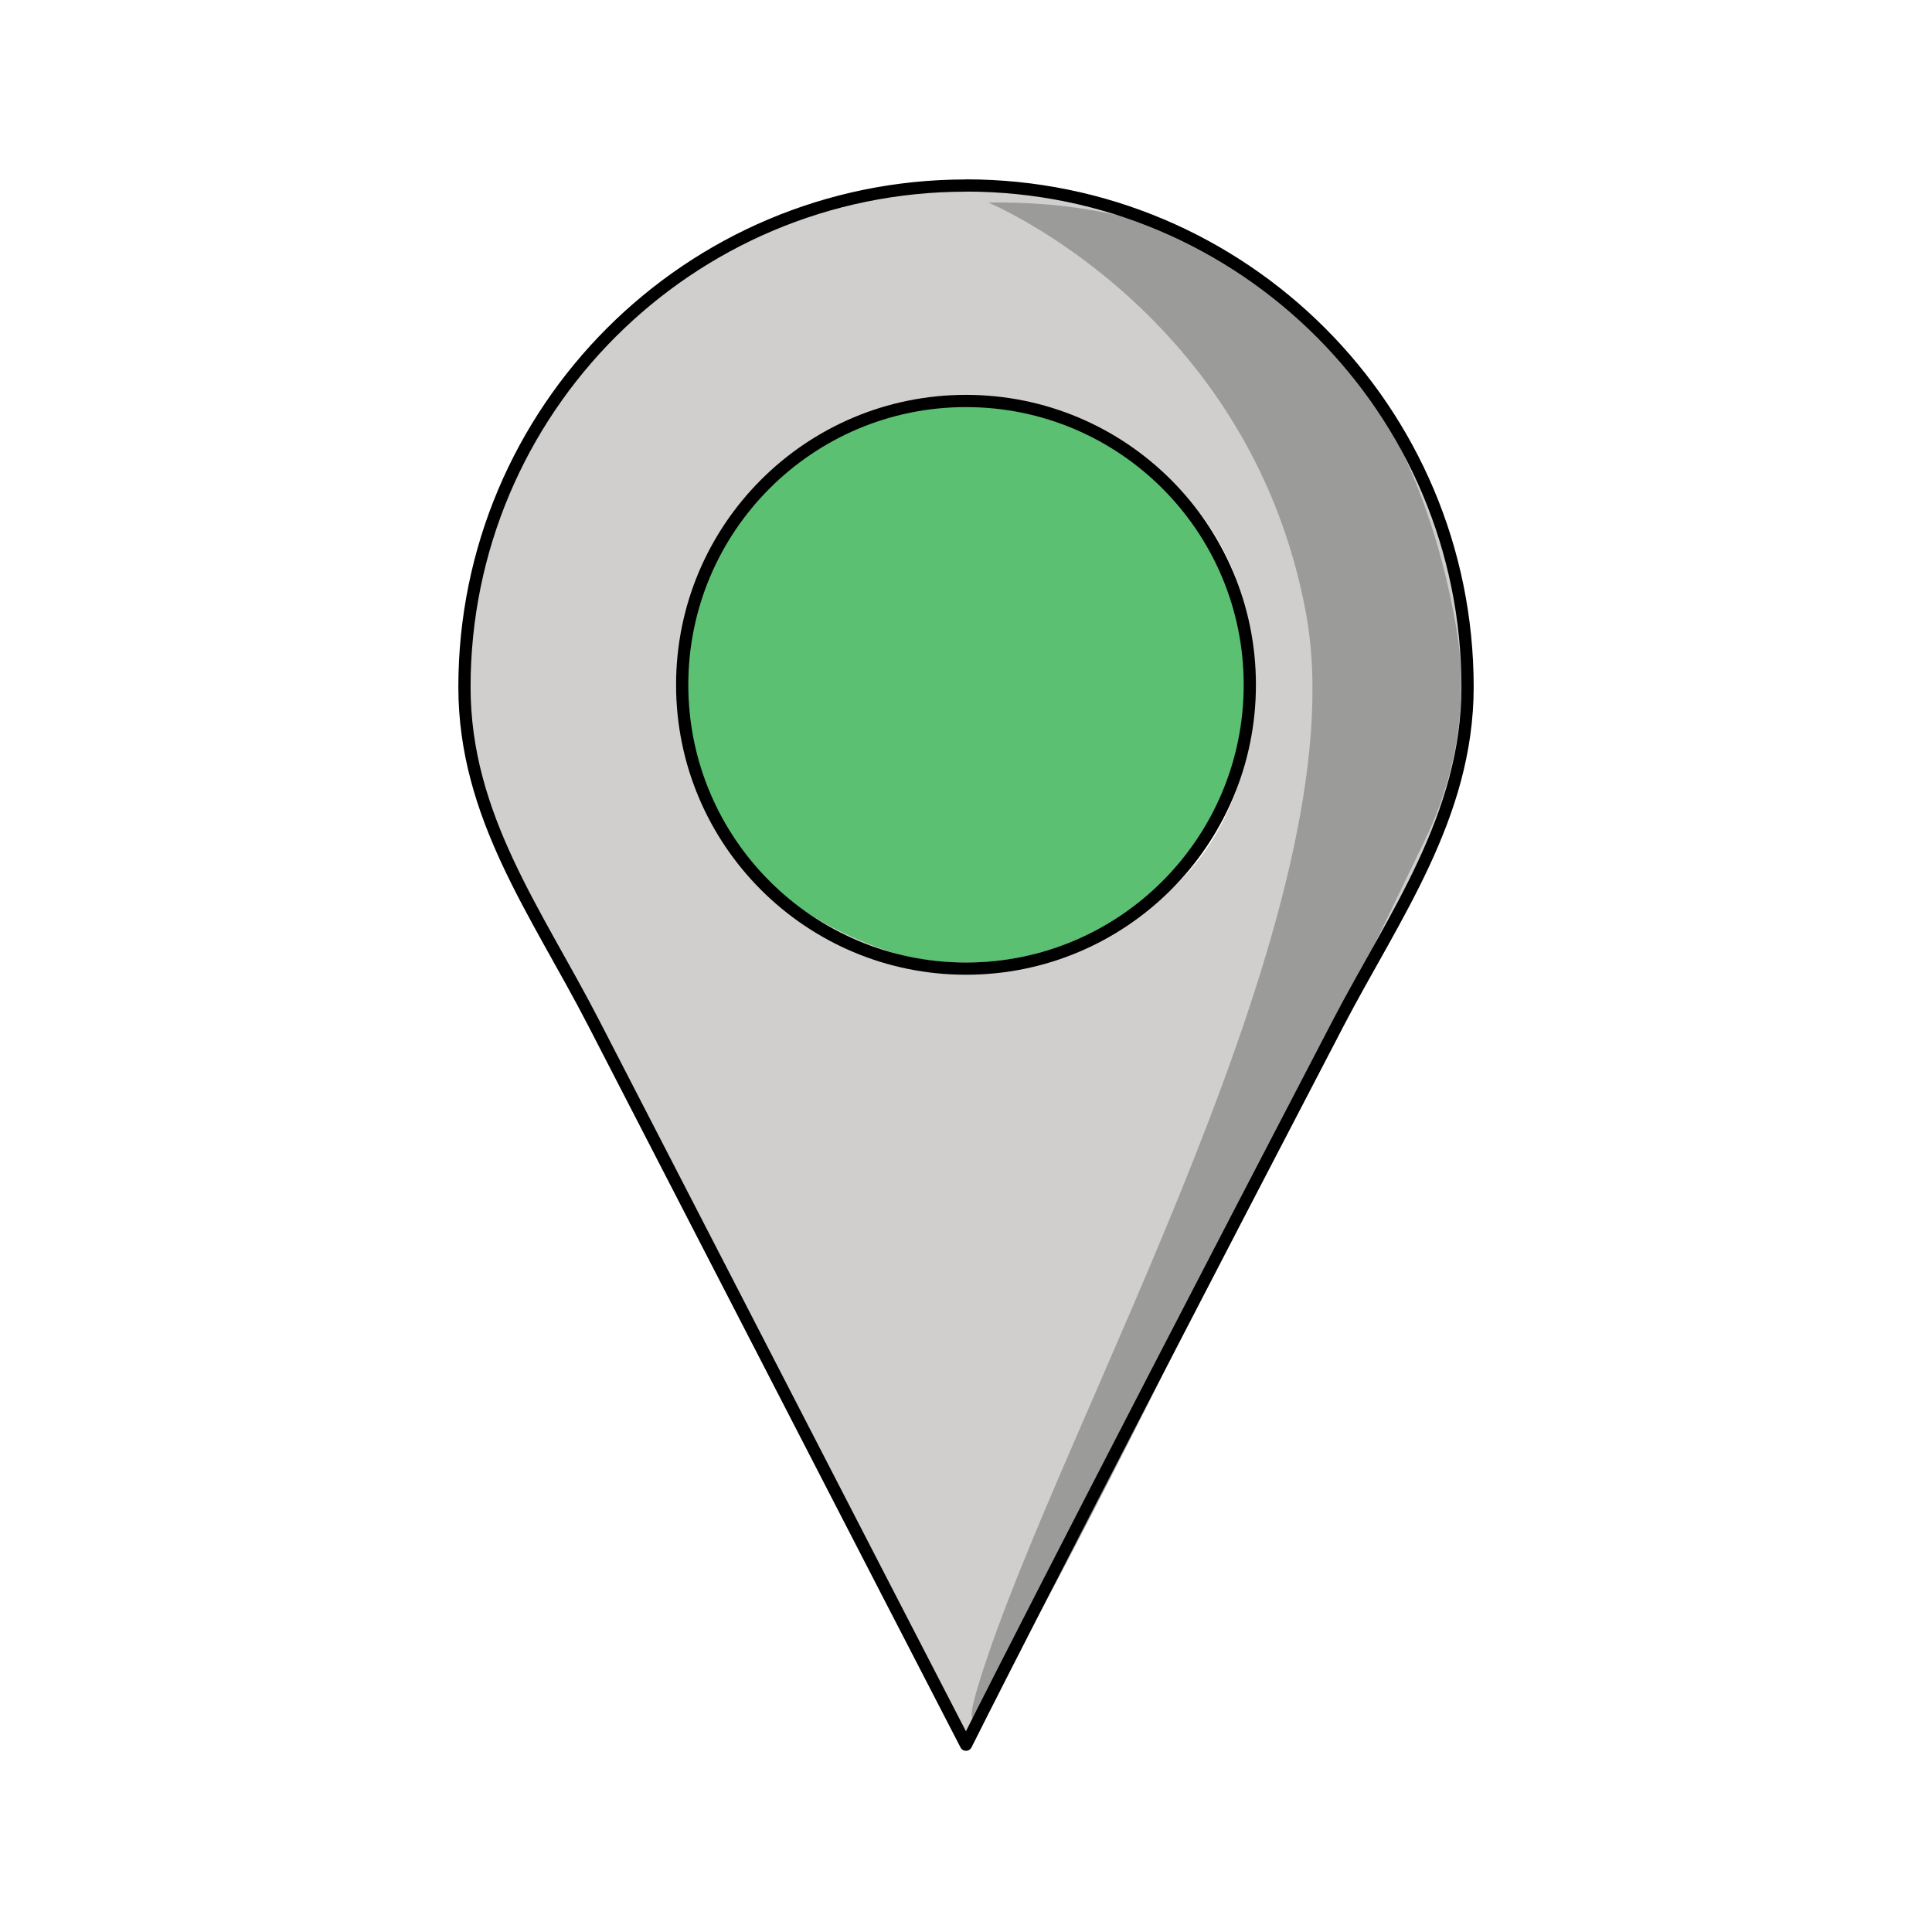 <svg width="79" height="79" viewBox="0 0 79 79" fill="none" xmlns="http://www.w3.org/2000/svg">
<path d="M39.485 39.363C45.775 39.363 50.874 34.264 50.874 27.974C50.874 21.684 45.775 16.585 39.485 16.585C33.195 16.585 28.096 21.684 28.096 27.974C28.096 34.264 33.195 39.363 39.485 39.363Z" fill="#5BC072"/>
<path d="M39.499 71.342C39.499 71.342 36.108 64.788 24.279 41.837C21.944 37.306 18.992 33.38 18.992 28.094C18.992 16.77 28.173 7.589 39.497 7.589V16.397C39.497 16.397 28.022 16.968 28.022 27.806C28.022 38.645 39.497 39.608 39.497 39.608L39.499 71.342Z" fill="#D0CFCE"/>
<path d="M39.471 71.338C39.471 71.338 42.76 64.736 54.691 41.832C56.955 37.486 59.977 33.376 59.977 28.09C59.977 16.764 50.796 7.584 39.472 7.584L39.16 16.397C39.16 16.397 51.424 16.69 51.238 28.176C51.054 39.661 39.16 39.608 39.16 39.608L39.471 71.338Z" fill="#D0CFCE"/>
<path d="M40.408 8.281C40.408 8.281 51.105 12.71 53.398 25.053C55.635 37.101 43.339 58.153 40.048 68.76C37.307 77.591 52.97 45.343 58.288 34.303C59.583 31.617 60.054 28.599 59.547 25.661C58.394 18.979 54.373 8.078 40.408 8.281Z" fill="#9B9B9A"/>
<path d="M39.5 39.607C45.909 39.607 51.105 34.411 51.105 28.002C51.105 21.592 45.909 16.396 39.5 16.396C33.09 16.396 27.895 21.592 27.895 28.002C27.895 34.411 33.09 39.607 39.5 39.607Z" stroke="black" stroke-width="0.5" stroke-linecap="round" stroke-linejoin="round"/>
<path d="M39.499 71.341C39.499 71.341 36.108 64.788 24.279 41.836C21.944 37.306 18.992 33.38 18.992 28.093C18.992 16.77 28.173 7.588 39.497 7.588M39.502 71.338C39.502 71.338 42.791 64.736 54.722 41.832C56.987 37.486 60.009 33.376 60.009 28.09C60.009 16.764 50.827 7.584 39.503 7.584" stroke="black" stroke-width="0.5" stroke-linecap="round" stroke-linejoin="round"/>
</svg>
